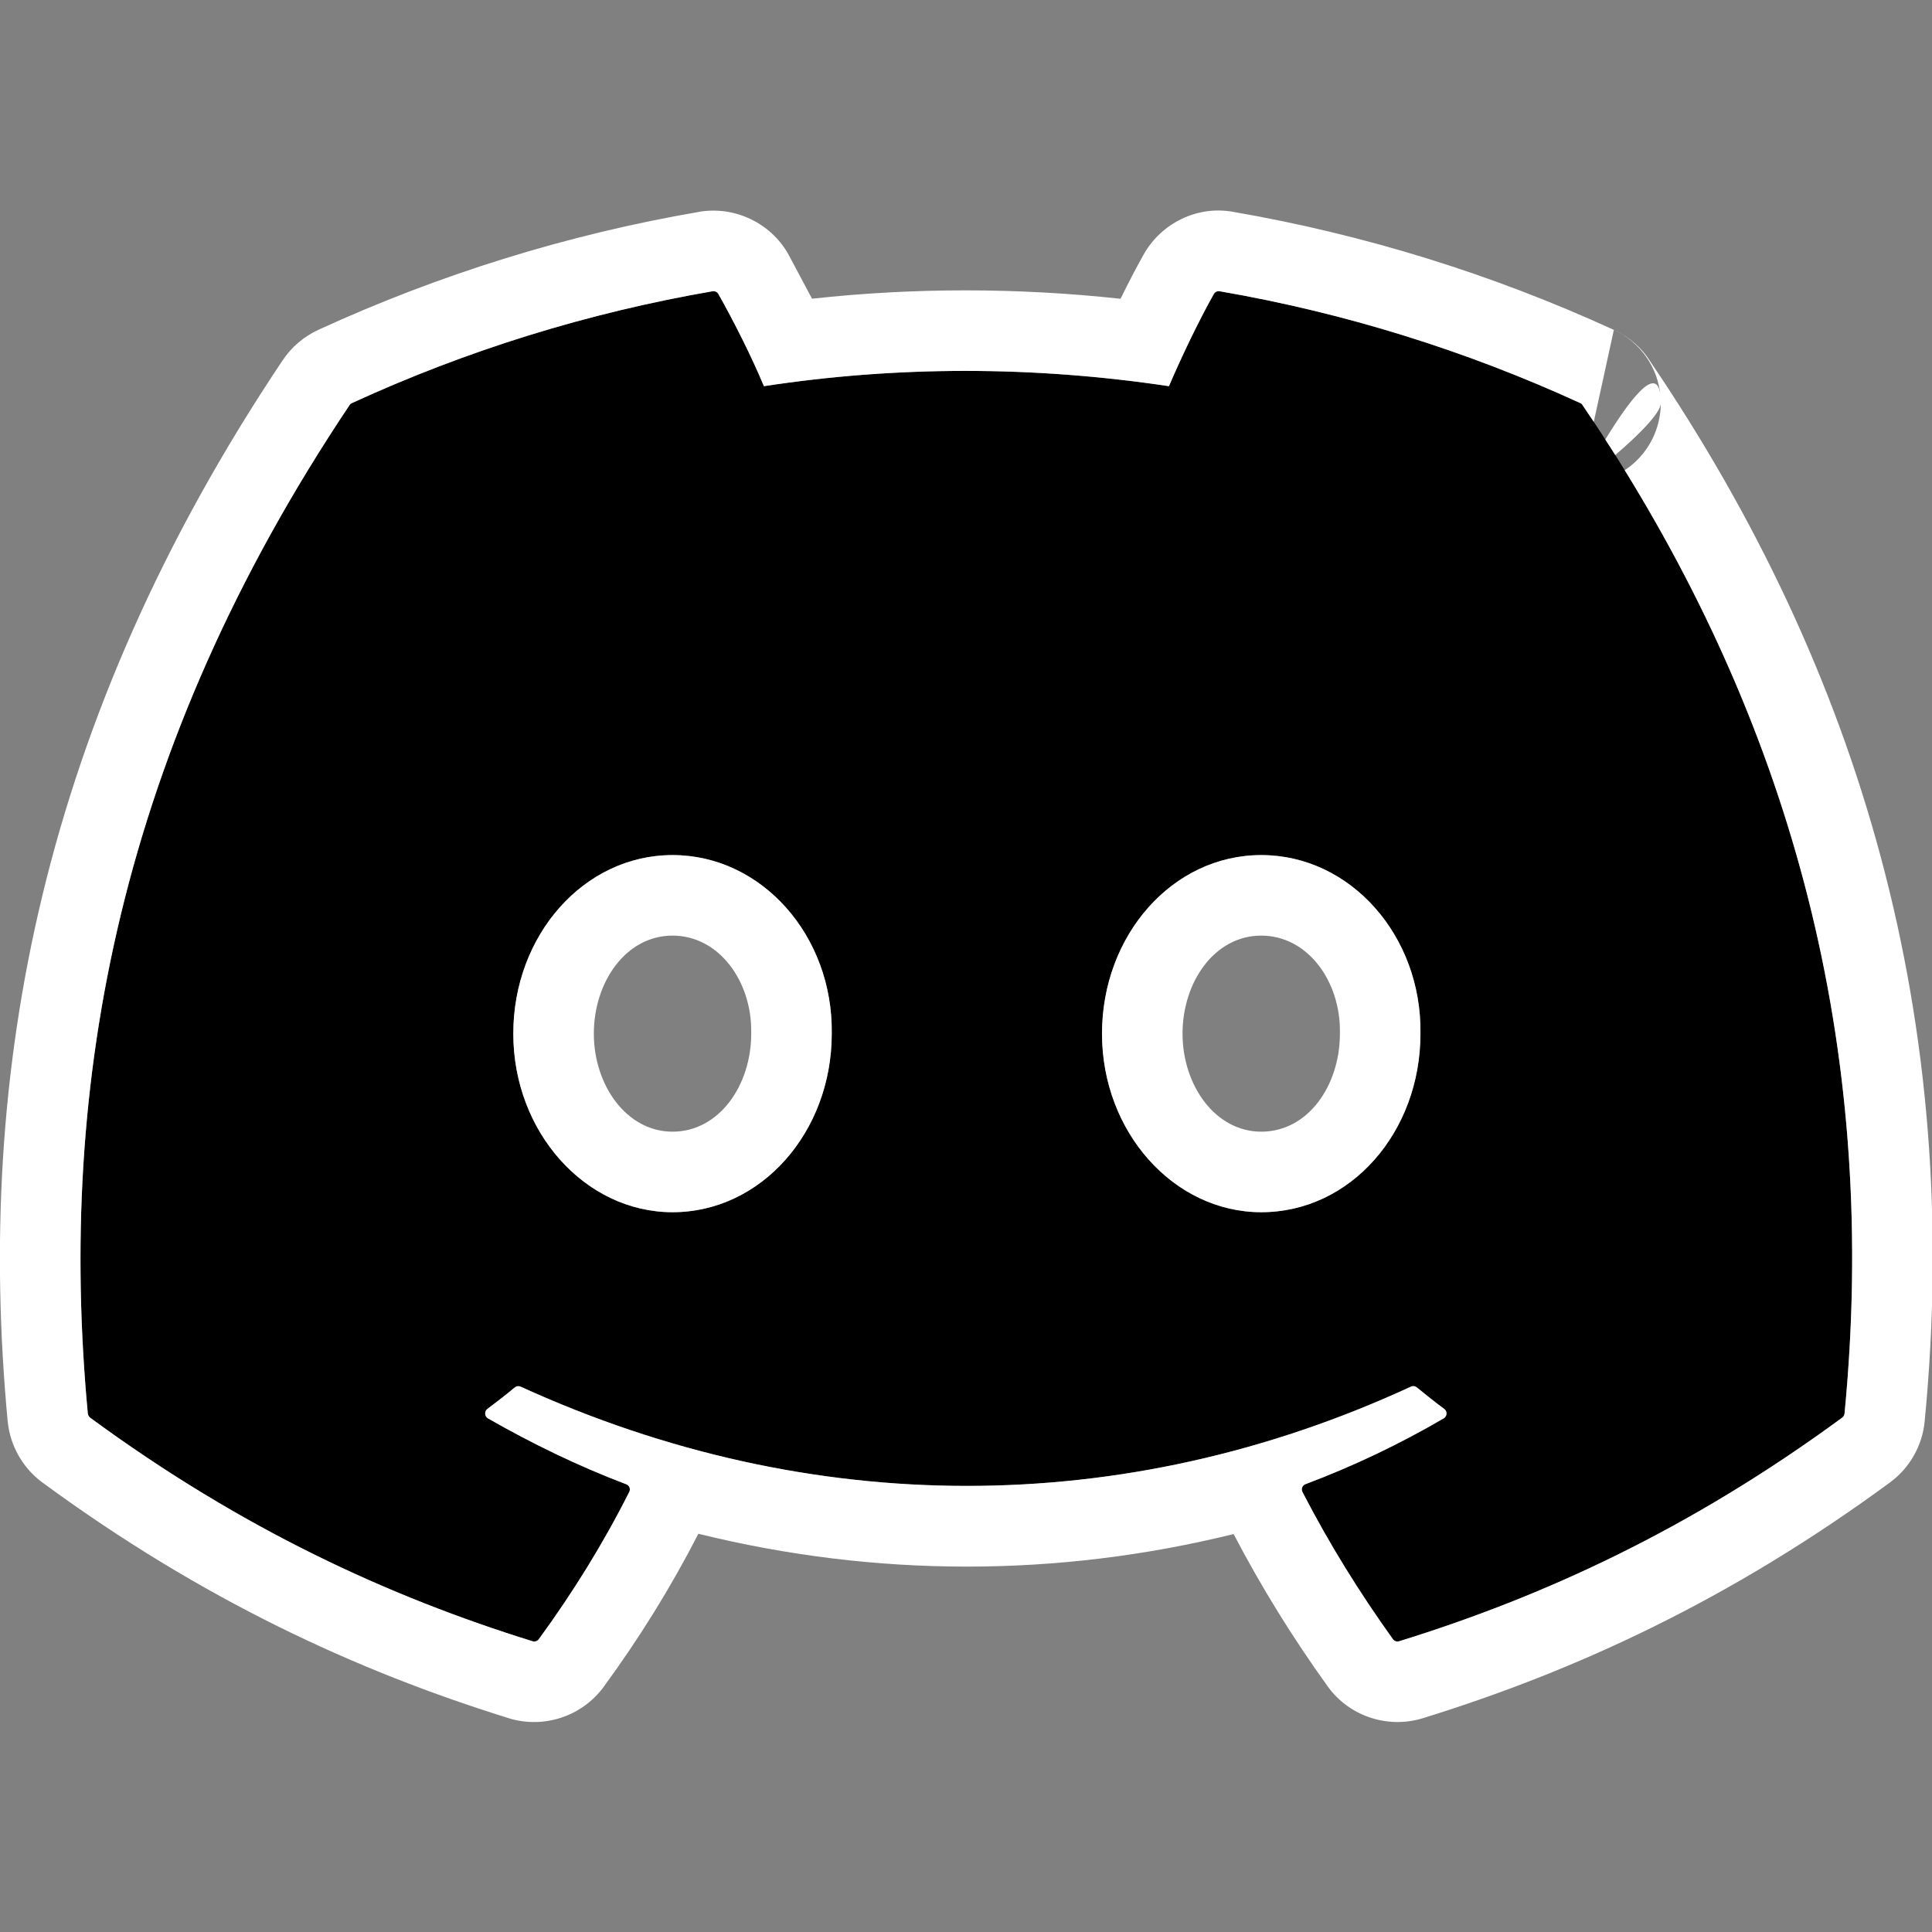 <?xml version="1.0" encoding="UTF-8" standalone="no"?>
<!DOCTYPE svg PUBLIC "-//W3C//DTD SVG 1.1//EN" "http://www.w3.org/Graphics/SVG/1.1/DTD/svg11.dtd">
<svg width="100%" height="100%" viewBox="0 0 24 24" version="1.1" xmlns="http://www.w3.org/2000/svg" xmlns:xlink="http://www.w3.org/1999/xlink" xml:space="preserve" xmlns:serif="http://www.serif.com/" style="fill-rule:evenodd;clip-rule:evenodd;stroke-linejoin:round;stroke-miterlimit:2;">
    <rect x="0" y="0" width="24" height="24" fill="#808080" stroke="none"/>
    <g transform="matrix(0.917,0,0,0.917,1,1)">
        <path d="M20.317,4.37C18.761,3.656 17.119,3.146 15.432,2.855C15.401,2.849 15.369,2.864 15.353,2.892C15.142,3.267 14.909,3.757 14.745,4.141C12.9,3.865 11.065,3.865 9.258,4.141C9.095,3.748 8.852,3.267 8.641,2.892C8.625,2.864 8.593,2.85 8.562,2.855C6.875,3.146 5.233,3.655 3.677,4.37C3.664,4.375 3.652,4.385 3.645,4.397C0.533,9.046 -0.319,13.58 0.099,18.058C0.102,18.08 0.113,18.1 0.13,18.114C2.183,19.622 4.172,20.537 6.123,21.143C6.154,21.153 6.188,21.142 6.208,21.116C6.669,20.485 7.081,19.821 7.433,19.122C7.439,19.111 7.442,19.099 7.442,19.087C7.442,19.055 7.422,19.027 7.392,19.016C6.739,18.768 6.118,18.466 5.52,18.124C5.496,18.11 5.482,18.084 5.482,18.057C5.482,18.033 5.493,18.01 5.512,17.996C5.638,17.902 5.764,17.804 5.884,17.704C5.906,17.686 5.936,17.682 5.962,17.694C9.889,19.487 14.142,19.487 18.023,17.694C18.049,17.682 18.079,17.685 18.101,17.703C18.222,17.802 18.347,17.902 18.474,17.996C18.494,18.01 18.505,18.033 18.505,18.057C18.505,18.084 18.491,18.109 18.468,18.123C17.869,18.473 17.243,18.771 16.595,19.015C16.565,19.026 16.545,19.055 16.545,19.086C16.545,19.099 16.548,19.111 16.554,19.122C16.914,19.82 17.326,20.484 17.779,21.115C17.798,21.141 17.832,21.153 17.863,21.143C19.824,20.537 21.813,19.621 23.865,18.114C23.883,18.101 23.895,18.081 23.897,18.059C24.397,12.882 23.059,8.385 20.348,4.398C20.342,4.385 20.33,4.375 20.317,4.37L20.317,4.37ZM8.02,15.331C6.837,15.331 5.863,14.246 5.863,12.912C5.863,11.579 6.819,10.493 8.02,10.493C9.231,10.493 10.196,11.589 10.177,12.912C10.177,14.246 9.221,15.331 8.02,15.331ZM15.995,15.331C14.812,15.331 13.838,14.246 13.838,12.912C13.838,11.579 14.793,10.493 15.995,10.493C17.206,10.493 18.171,11.589 18.152,12.912C18.152,14.246 17.206,15.331 15.995,15.331Z" style="fill-rule:nonzero;"/>
        <path d="M20.772,3.379L20.772,3.378L20.768,3.376L20.772,3.379L20.772,3.379C21.135,3.545 21.371,3.892 21.404,4.277C21.361,3.811 20.959,4.367 20.656,4.864L20.72,4.962L20.791,5.074C21.085,4.821 21.406,4.511 21.408,4.371C21.408,4.44 21.401,4.51 21.387,4.58C21.33,4.875 21.156,5.123 20.919,5.279C23.244,9.045 24.361,13.26 23.897,18.059C23.895,18.081 23.883,18.101 23.865,18.114C21.813,19.621 19.824,20.537 17.863,21.143C17.832,21.153 17.798,21.141 17.779,21.115C17.326,20.484 16.914,19.82 16.554,19.122C16.548,19.111 16.545,19.099 16.545,19.086C16.545,19.055 16.565,19.026 16.595,19.015C17.243,18.771 17.869,18.473 18.468,18.123C18.491,18.109 18.505,18.084 18.505,18.057C18.505,18.033 18.494,18.01 18.474,17.996C18.347,17.902 18.222,17.802 18.101,17.703C18.079,17.685 18.049,17.682 18.023,17.694C14.142,19.487 9.889,19.487 5.962,17.694C5.936,17.682 5.906,17.686 5.884,17.704C5.764,17.804 5.638,17.902 5.512,17.996C5.493,18.01 5.482,18.033 5.482,18.057C5.482,18.084 5.496,18.11 5.52,18.124C6.118,18.466 6.739,18.768 7.392,19.016C7.422,19.027 7.442,19.055 7.442,19.087C7.442,19.099 7.439,19.111 7.433,19.122C7.081,19.821 6.669,20.485 6.208,21.116C6.188,21.142 6.154,21.153 6.123,21.143C4.172,20.537 2.183,19.622 0.13,18.114C0.113,18.1 0.102,18.08 0.099,18.058C-0.319,13.58 0.533,9.046 3.645,4.397C3.652,4.385 3.664,4.375 3.677,4.37C5.233,3.655 6.875,3.146 8.562,2.855C8.593,2.85 8.625,2.864 8.641,2.892C8.853,3.267 9.095,3.748 9.258,4.141C11.065,3.865 12.9,3.865 14.745,4.141C14.909,3.757 15.142,3.267 15.353,2.892C15.369,2.864 15.401,2.849 15.432,2.855C17.119,3.146 18.761,3.656 20.317,4.37L20.317,4.37C20.33,4.375 20.342,4.385 20.348,4.398C20.399,4.473 20.45,4.548 20.5,4.624L20.772,3.379L20.762,3.374C19.123,2.623 17.394,2.087 15.618,1.78C15.139,1.69 14.64,1.926 14.398,2.365C14.3,2.539 14.192,2.747 14.089,2.957C12.687,2.805 11.291,2.805 9.91,2.956L9.581,2.339C9.338,1.925 8.864,1.702 8.39,1.777C8.386,1.778 8.381,1.779 8.377,1.78C6.599,2.086 4.868,2.623 3.228,3.375C3.028,3.466 2.857,3.611 2.736,3.794C-0.535,8.682 -1.427,13.451 -0.987,18.159C-0.986,18.164 -0.986,18.17 -0.985,18.175C-0.951,18.49 -0.791,18.778 -0.541,18.974C-0.533,18.98 -0.524,18.987 -0.515,18.993C1.648,20.582 3.743,21.546 5.8,22.185C5.803,22.186 5.807,22.187 5.811,22.189C6.278,22.328 6.784,22.162 7.078,21.774C7.081,21.769 7.084,21.765 7.088,21.76C7.568,21.104 7.998,20.413 8.37,19.687C10.771,20.279 13.231,20.28 15.621,19.691C15.997,20.411 16.424,21.099 16.893,21.751C17.181,22.156 17.704,22.333 18.183,22.186C18.184,22.186 18.185,22.186 18.186,22.185C20.252,21.546 22.348,20.582 24.511,18.993C24.779,18.797 24.953,18.492 24.983,18.158C25.508,12.724 24.108,7.997 21.265,3.806C21.157,3.629 20.982,3.474 20.772,3.379ZM8.02,15.331C6.838,15.331 5.863,14.246 5.863,12.912C5.863,11.579 6.819,10.493 8.02,10.493C9.231,10.493 10.196,11.589 10.177,12.912C10.177,14.246 9.221,15.331 8.02,15.331ZM15.995,15.331C14.812,15.331 13.838,14.246 13.838,12.912C13.838,11.579 14.793,10.493 15.995,10.493C17.206,10.493 18.171,11.589 18.152,12.912C18.152,14.246 17.206,15.331 15.995,15.331ZM8.02,14.24C7.399,14.24 6.954,13.613 6.954,12.912C6.954,12.212 7.389,11.584 8.02,11.584C8.652,11.584 9.096,12.206 9.086,12.897C9.086,12.902 9.086,12.907 9.086,12.912C9.086,13.613 8.651,14.24 8.02,14.24ZM15.995,14.24C15.373,14.24 14.929,13.613 14.929,12.912C14.929,12.212 15.363,11.584 15.995,11.584C16.627,11.584 17.071,12.206 17.061,12.897C17.061,12.902 17.061,12.907 17.061,12.912C17.061,13.613 16.631,14.24 15.995,14.24Z" style="fill:white;"/>
    </g>
</svg>
